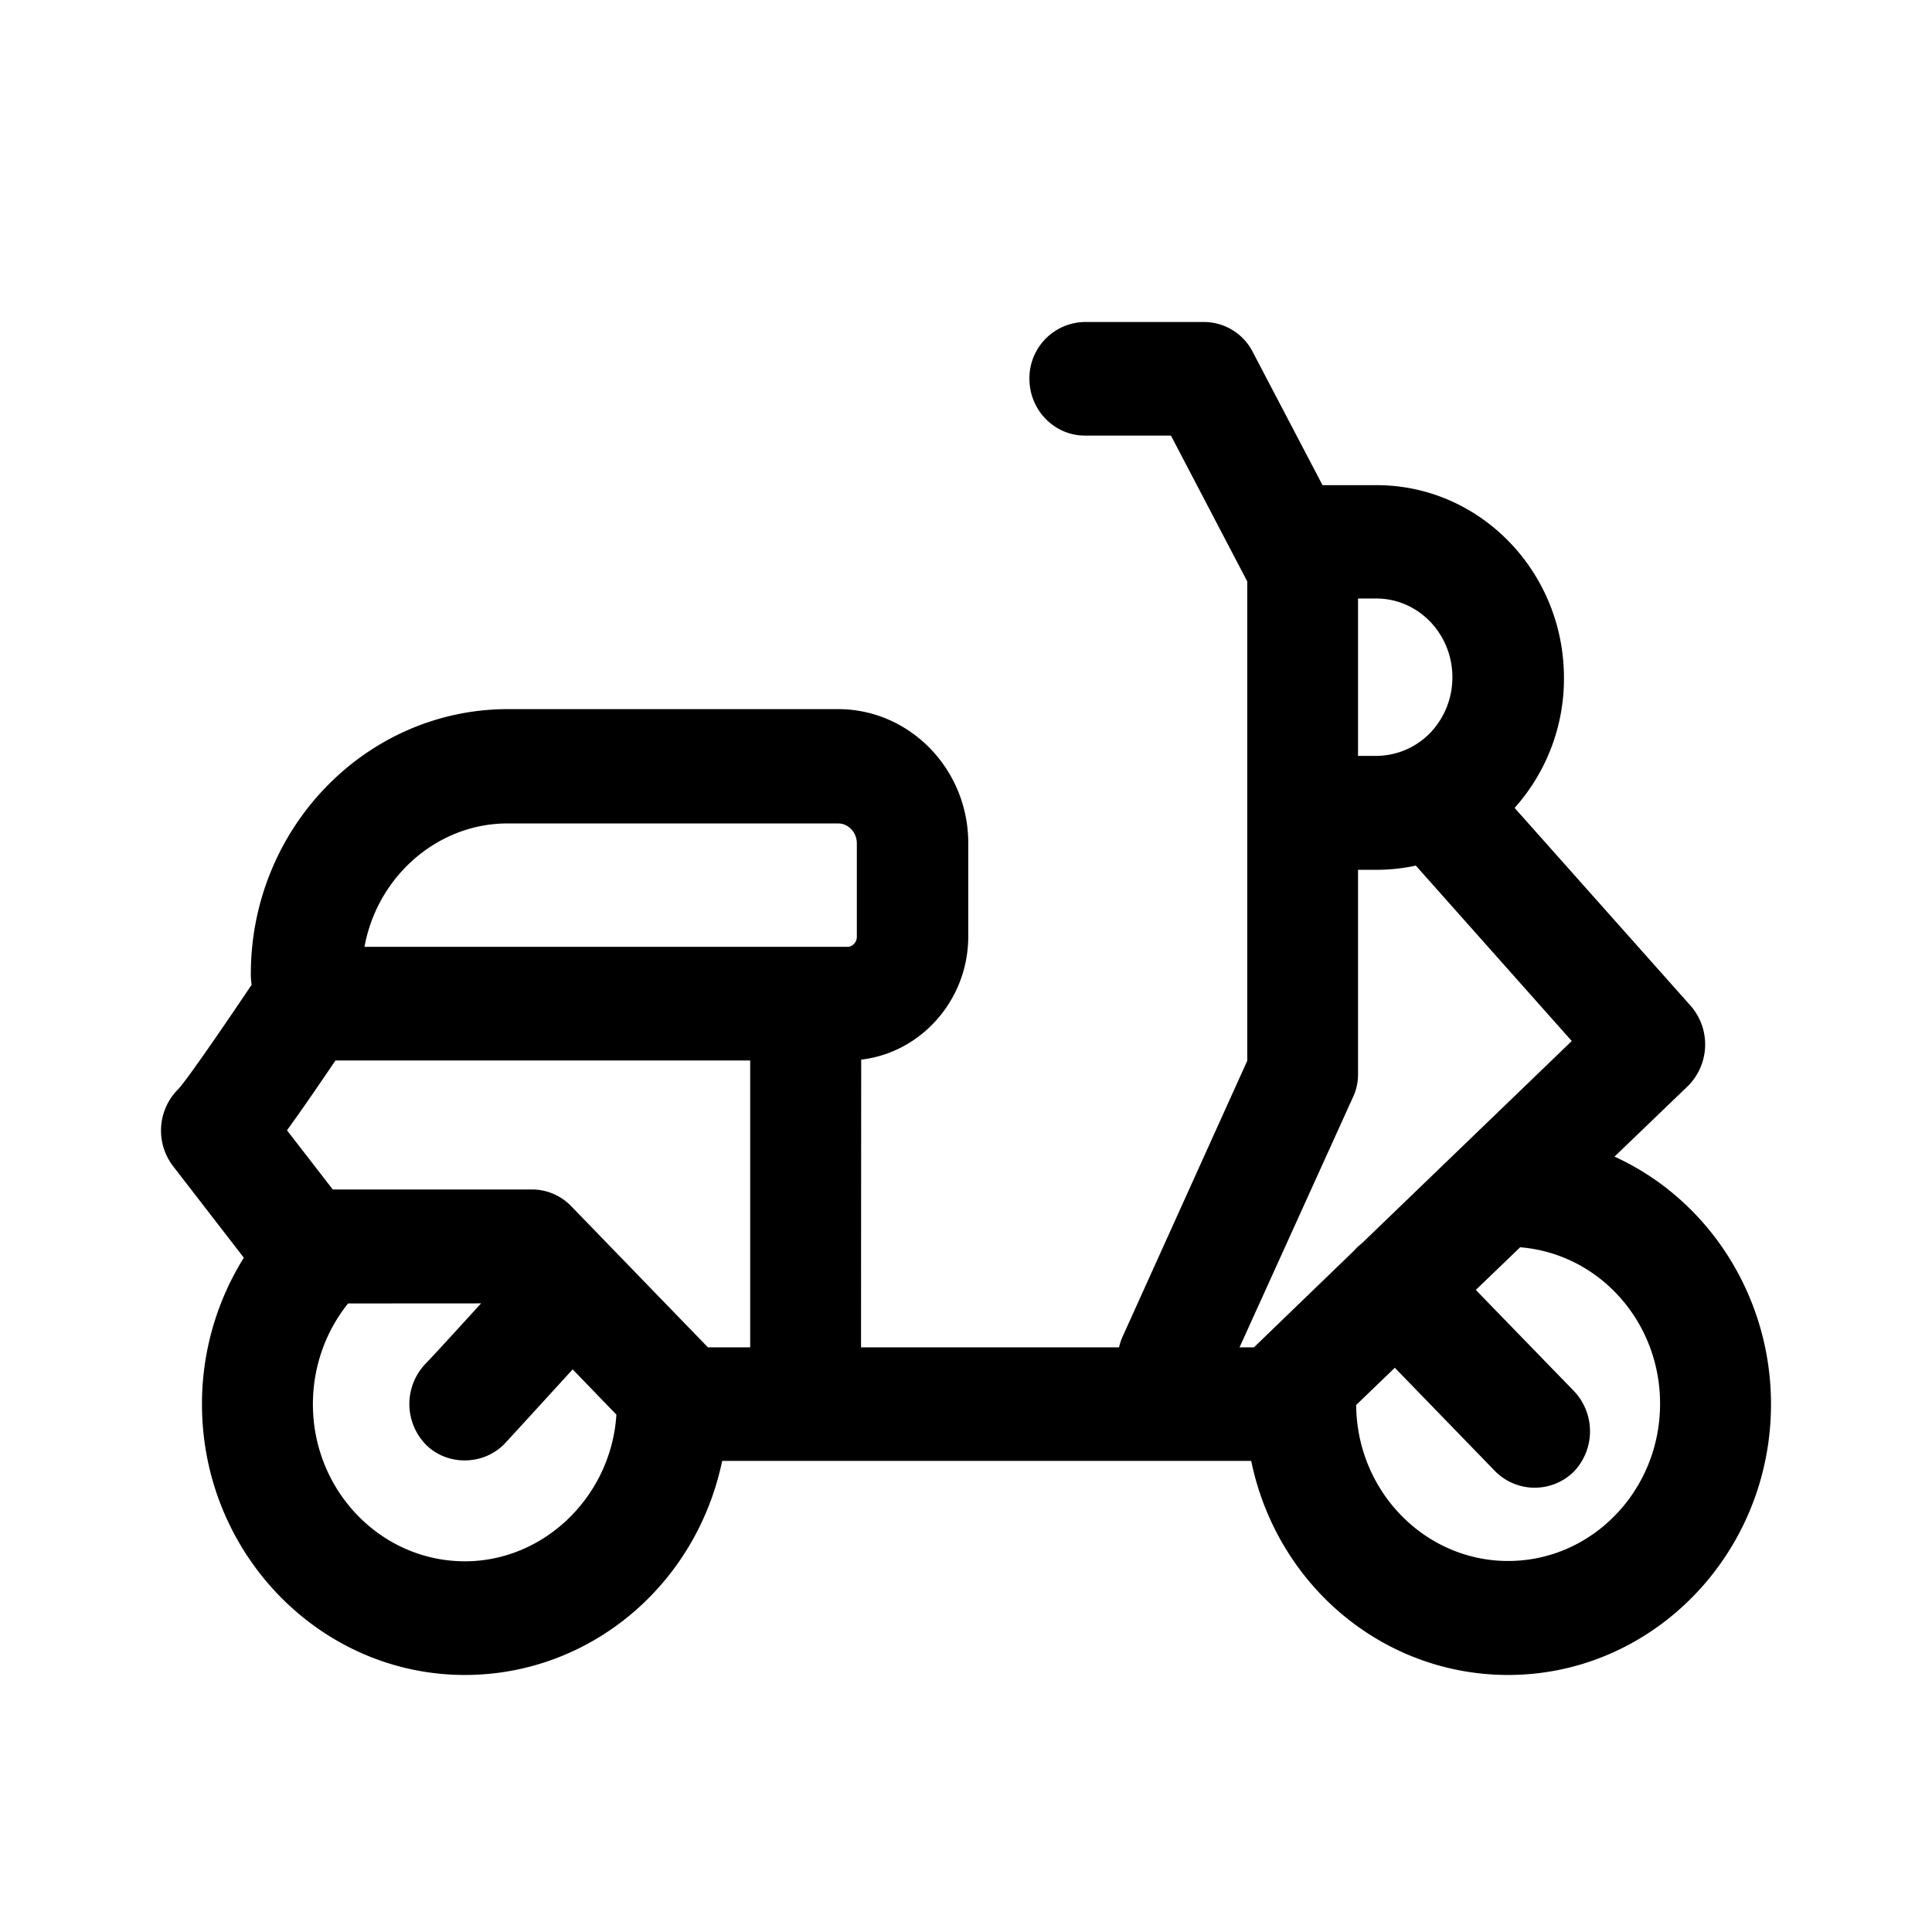 <svg xmlns="http://www.w3.org/2000/svg" viewBox="0 0 24 24"><path d="M4.324 16.192l1.652-.001c-.331.364-.634.694-.69.75a.723.723 0 000 1c.261.268.715.27.983-.007.079-.084.5-.546.845-.923l.543.562c-.063 1.01-.893 1.822-1.882 1.822-1.041 0-1.888-.875-1.888-1.952 0-.458.155-.9.437-1.251zm-.191-1.417l-.568-.734c.158-.217.355-.502.602-.867h5.152v3.563h-.525l-1.698-1.753a.677.677 0 00-.489-.208H4.133zm6.397-3.013H4.528c.158-.874.907-1.533 1.776-1.533h4.106c.13 0 .234.111.234.249v1.161c0 .065-.055.123-.115.123zm6.272 1.879a.671.671 0 00.068-.303v-2.533h.232c.163 0 .326-.018.486-.052l1.937 2.179-2.596 2.502-.076.066-.026.03-1.25 1.207h-.179l1.404-3.096zm.964-4.536a.94.94 0 01-.668.285h-.228V7.435h.228c.521 0 .944.439.944.977a.997.997 0 01-.276.693zm-.439 7.886l1.25 1.289a.692.692 0 00.976-.001.726.726 0 000-.998l-1.22-1.257.551-.53c.98.08 1.738.922 1.738 1.944 0 1.078-.846 1.953-1.887 1.953-1.037 0-1.881-.868-1.888-1.938l.48-.462zm2.729-2.623l.913-.878a.73.73 0 00.036-.992l-2.19-2.462a2.406 2.406 0 00.613-1.615c0-1.32-1.043-2.394-2.326-2.394h-.673l-.867-1.655A.682.682 0 0014.956 4h-1.48a.698.698 0 00-.688.706c0 .389.31.705.689.705h1.069l.948 1.812v5.954l-1.541 3.41c-.024.05-.04.1-.052.15h-3.205l.002-3.574c.744-.086 1.33-.741 1.33-1.53v-1.16c0-.918-.726-1.664-1.618-1.664h-4.1c-1.76 0-3.194 1.476-3.194 3.29a.82.82 0 00.01.134c-.46.685-.824 1.203-.907 1.292a.726.726 0 00-.07.96l.88 1.139a3.43 3.43 0 00-.52 1.819c0 1.853 1.466 3.364 3.266 3.364 1.548 0 2.873-1.11 3.196-2.659h6.572c.319 1.548 1.641 2.659 3.192 2.659 1.8 0 3.265-1.51 3.265-3.364 0-1.335-.771-2.54-1.944-3.075z" fill="currentColor" fill-rule="evenodd"/></svg>